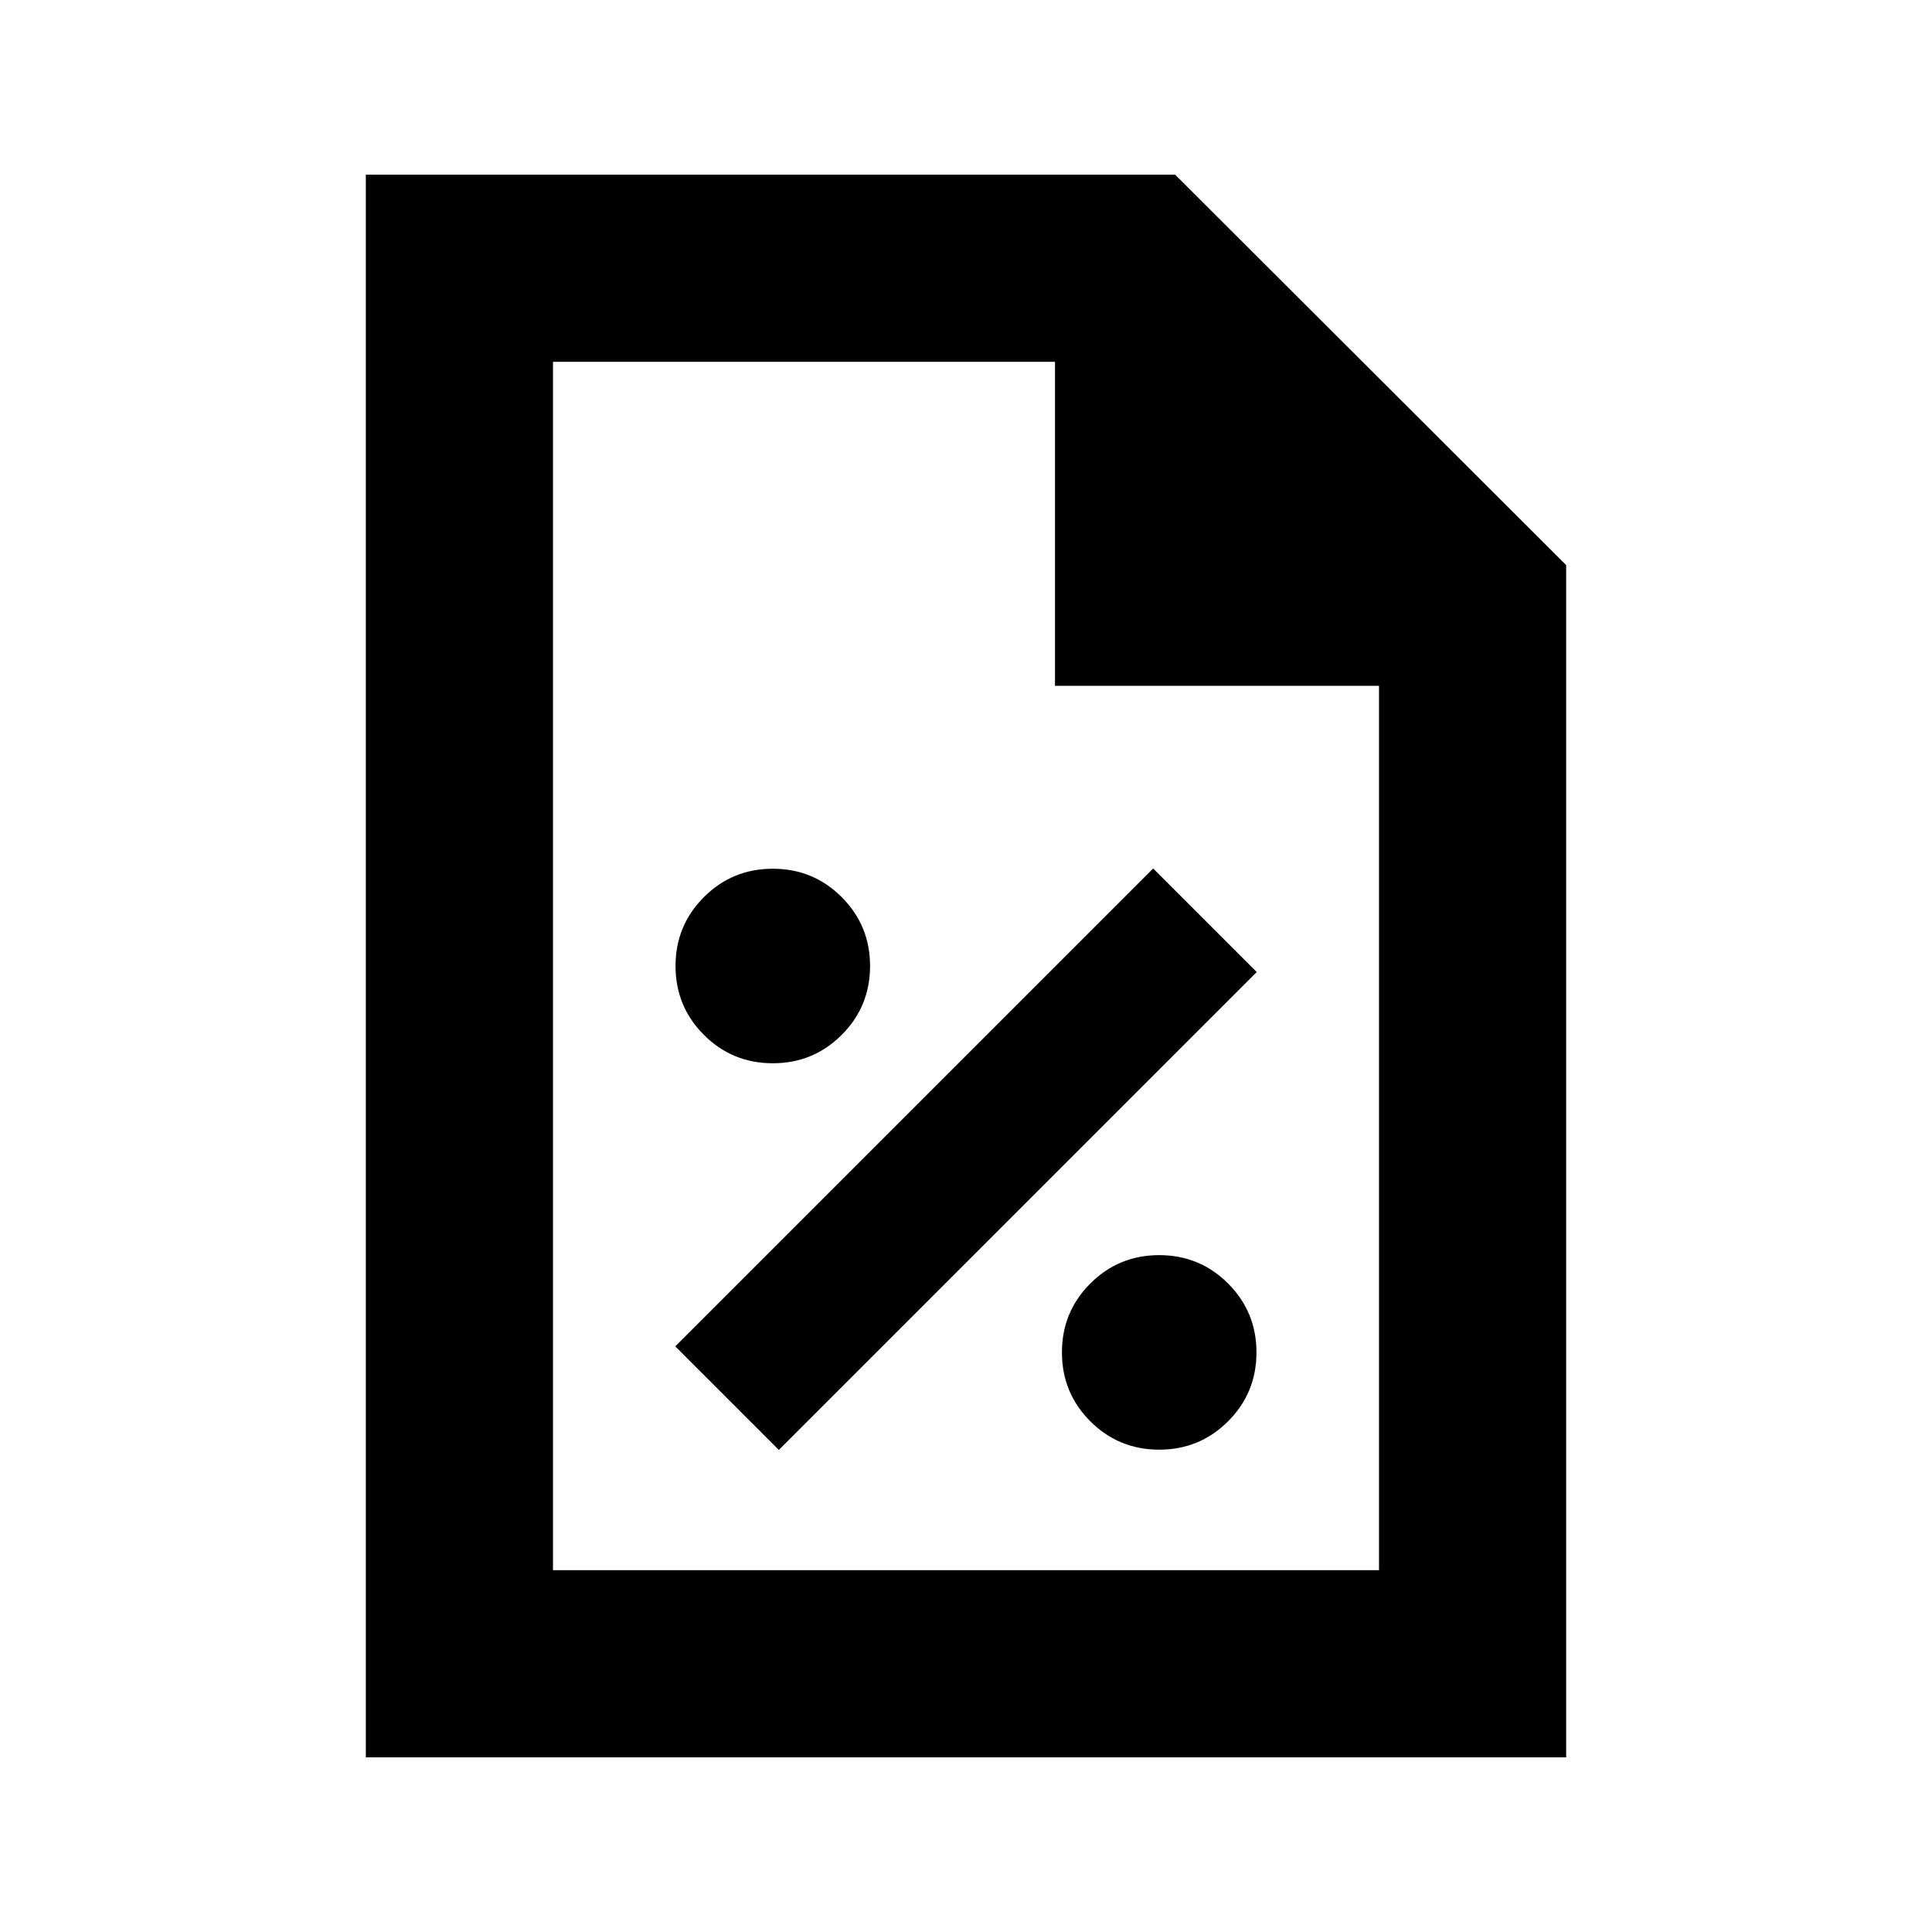 <svg xmlns="http://www.w3.org/2000/svg" height="20" viewBox="0 -960 960 960" width="20"><path d="M576-239.67q20.13 0 34.23-14.1 14.1-14.09 14.1-34.23 0-20.13-14.1-34.23-14.09-14.1-34.23-14.1-20.13 0-34.23 14.1-14.1 14.09-14.1 34.23 0 20.13 14.1 34.23 14.09 14.1 34.23 14.1Zm-189 .13L624.46-477 573-528.46 335.54-291 387-239.54Zm-3-192.13q20.13 0 34.23-14.1 14.1-14.09 14.1-34.23 0-20.13-14.1-34.23-14.09-14.1-34.23-14.1-20.13 0-34.23 14.1-14.1 14.09-14.1 34.23 0 20.13 14.1 34.23 14.09 14.1 34.23 14.1ZM181.78-86.78v-786.44h402.13l194.31 194.03v592.41H181.78Zm342.44-532.44v-161H274.78v600.44h410.44v-439.44h-161Zm-249.44-161v182-182 600.44-600.44Z"/></svg>